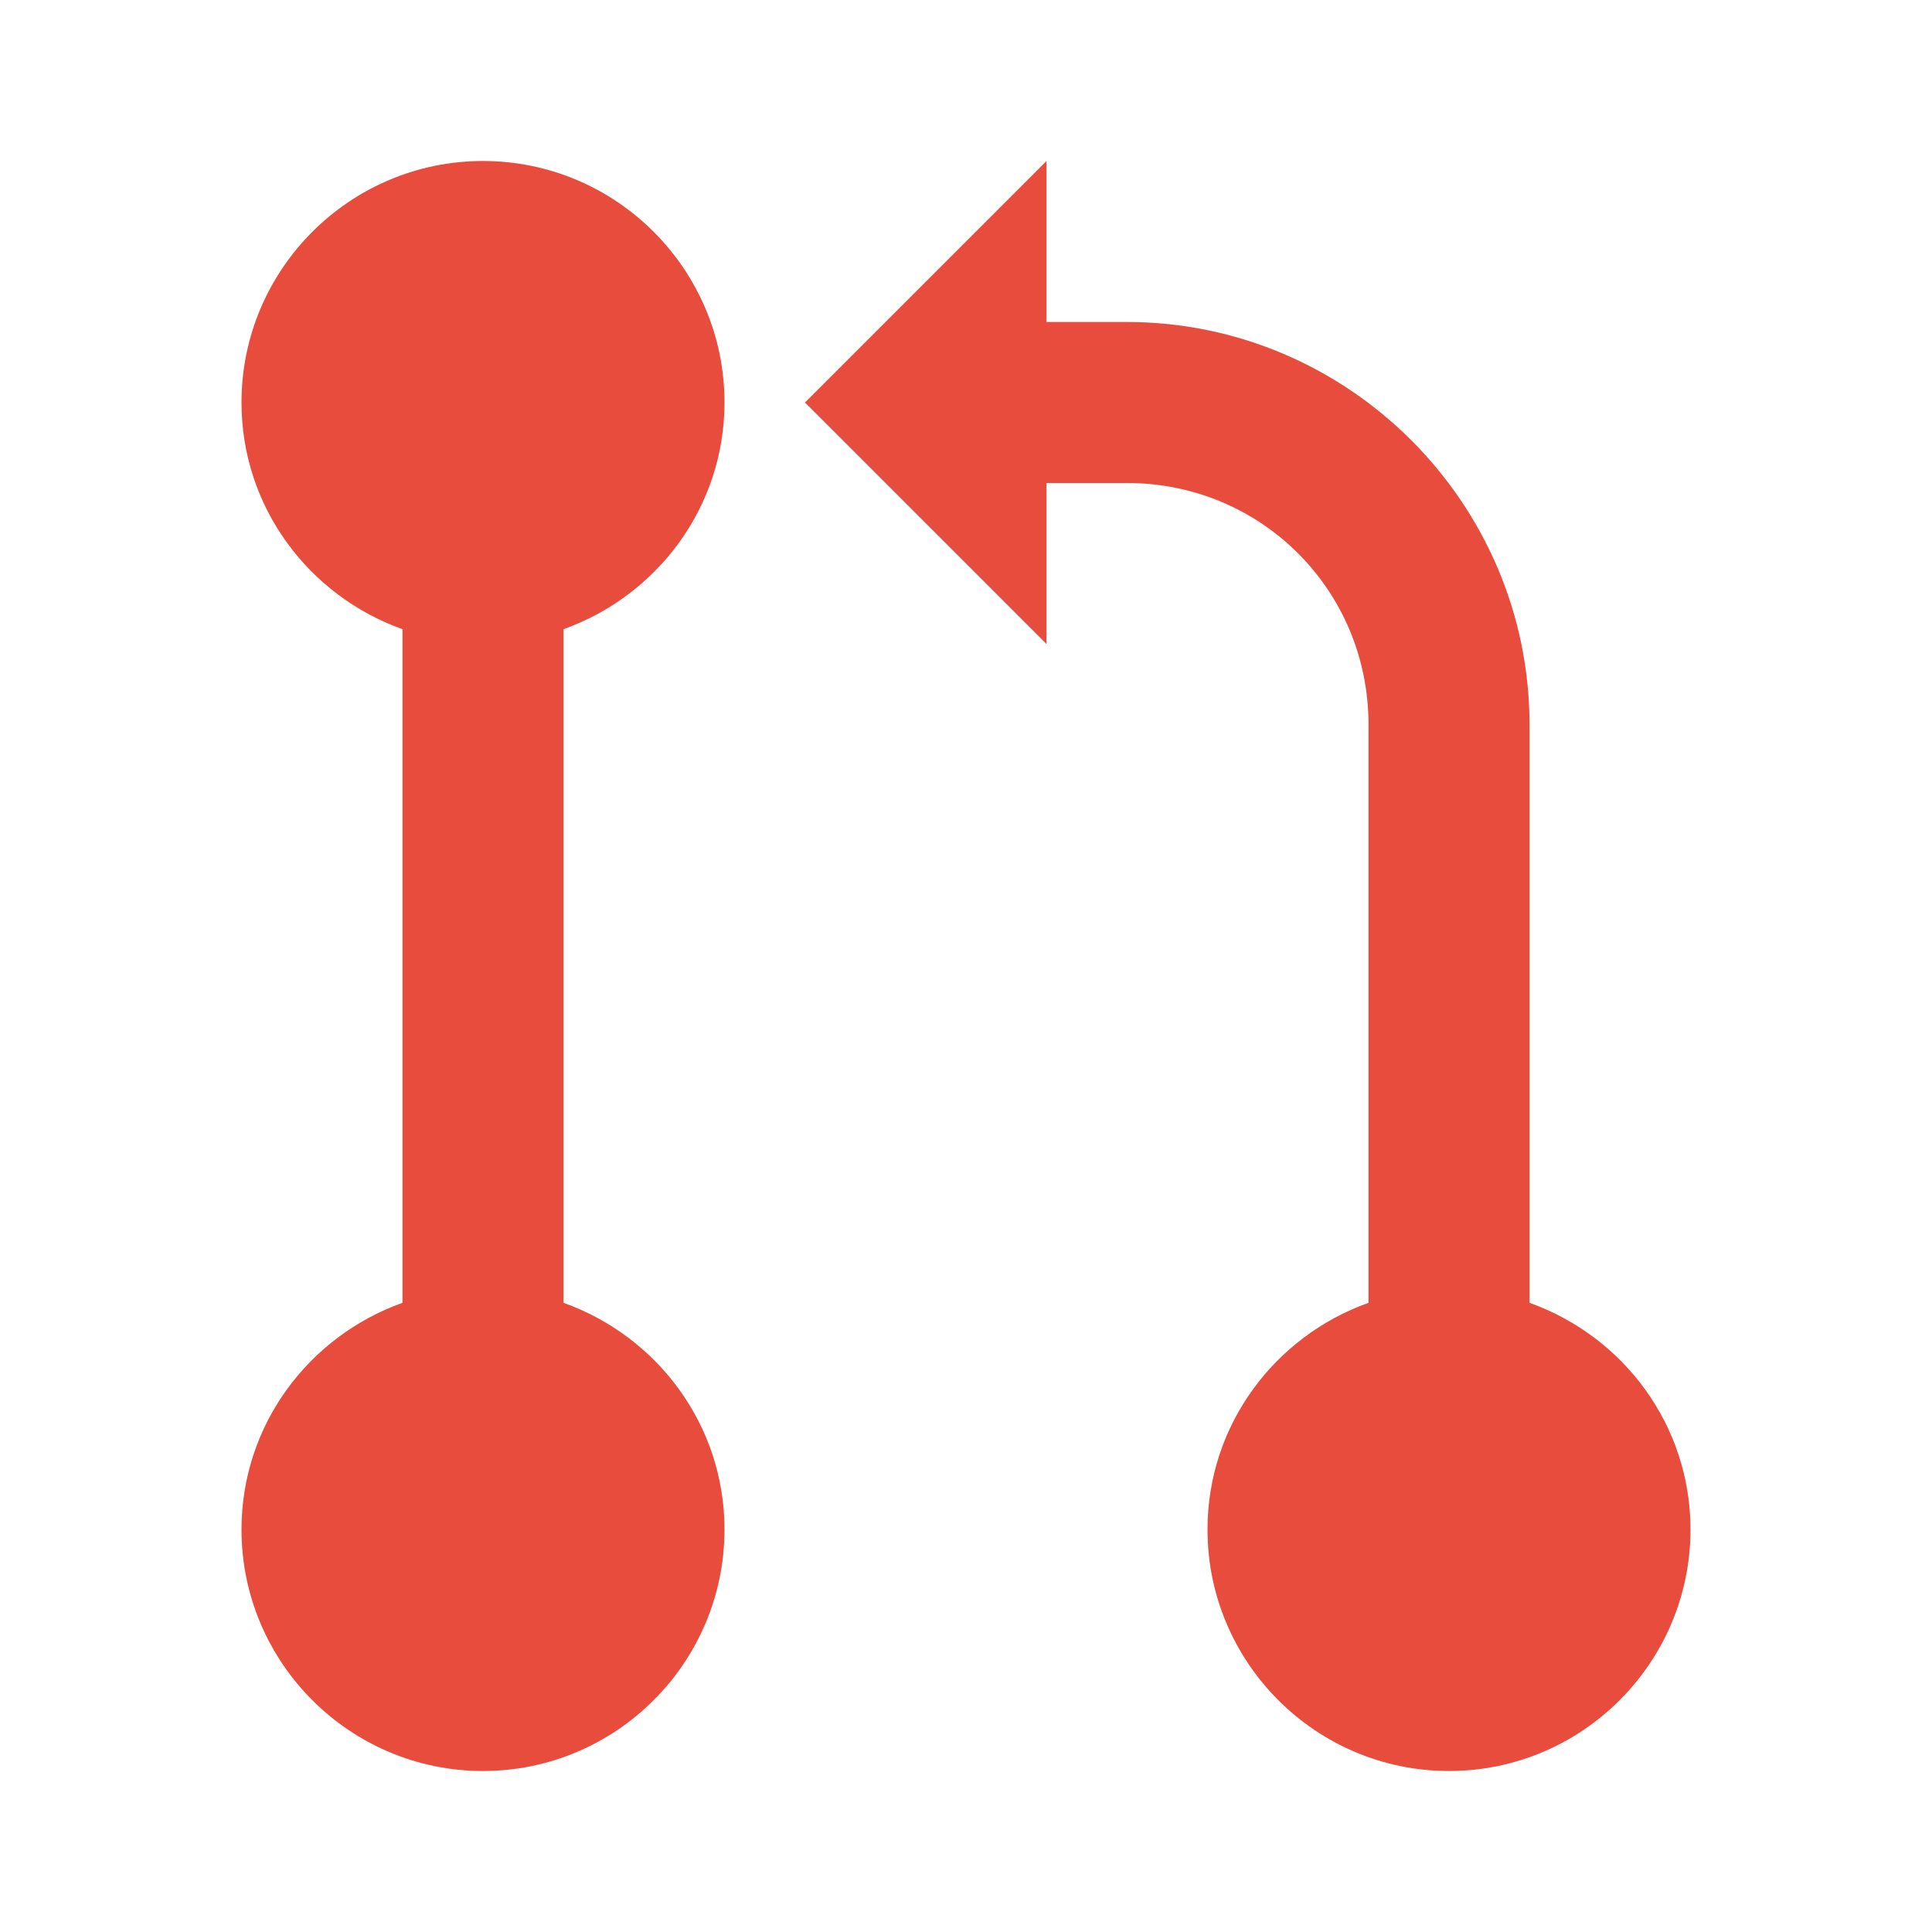 <?xml version="1.0"?><svg fill="#e74c3c" xmlns="http://www.w3.org/2000/svg" viewBox="0 0 24 24" width="50px" height="50px">    <path d="M 6 2 C 4.346 2 3 3.346 3 5 C 3 6.302 3.839 7.402 5 7.816 L 5 16.184 C 3.839 16.598 3 17.698 3 19 C 3 20.654 4.346 22 6 22 C 7.654 22 9 20.654 9 19 C 9 17.698 8.161 16.598 7 16.184 L 7 7.816 C 8.161 7.402 9 6.302 9 5 C 9 3.346 7.654 2 6 2 z M 13 2 L 10 5 L 13 8 L 13 6 L 14 6 C 15.668 6 17 7.332 17 9 L 17 16.184 C 15.839 16.598 15 17.698 15 19 C 15 20.654 16.346 22 18 22 C 19.654 22 21 20.654 21 19 C 21 17.698 20.161 16.598 19 16.184 L 19 9 C 19 6.25 16.75 4 14 4 L 13 4 L 13 2 z"/></svg>